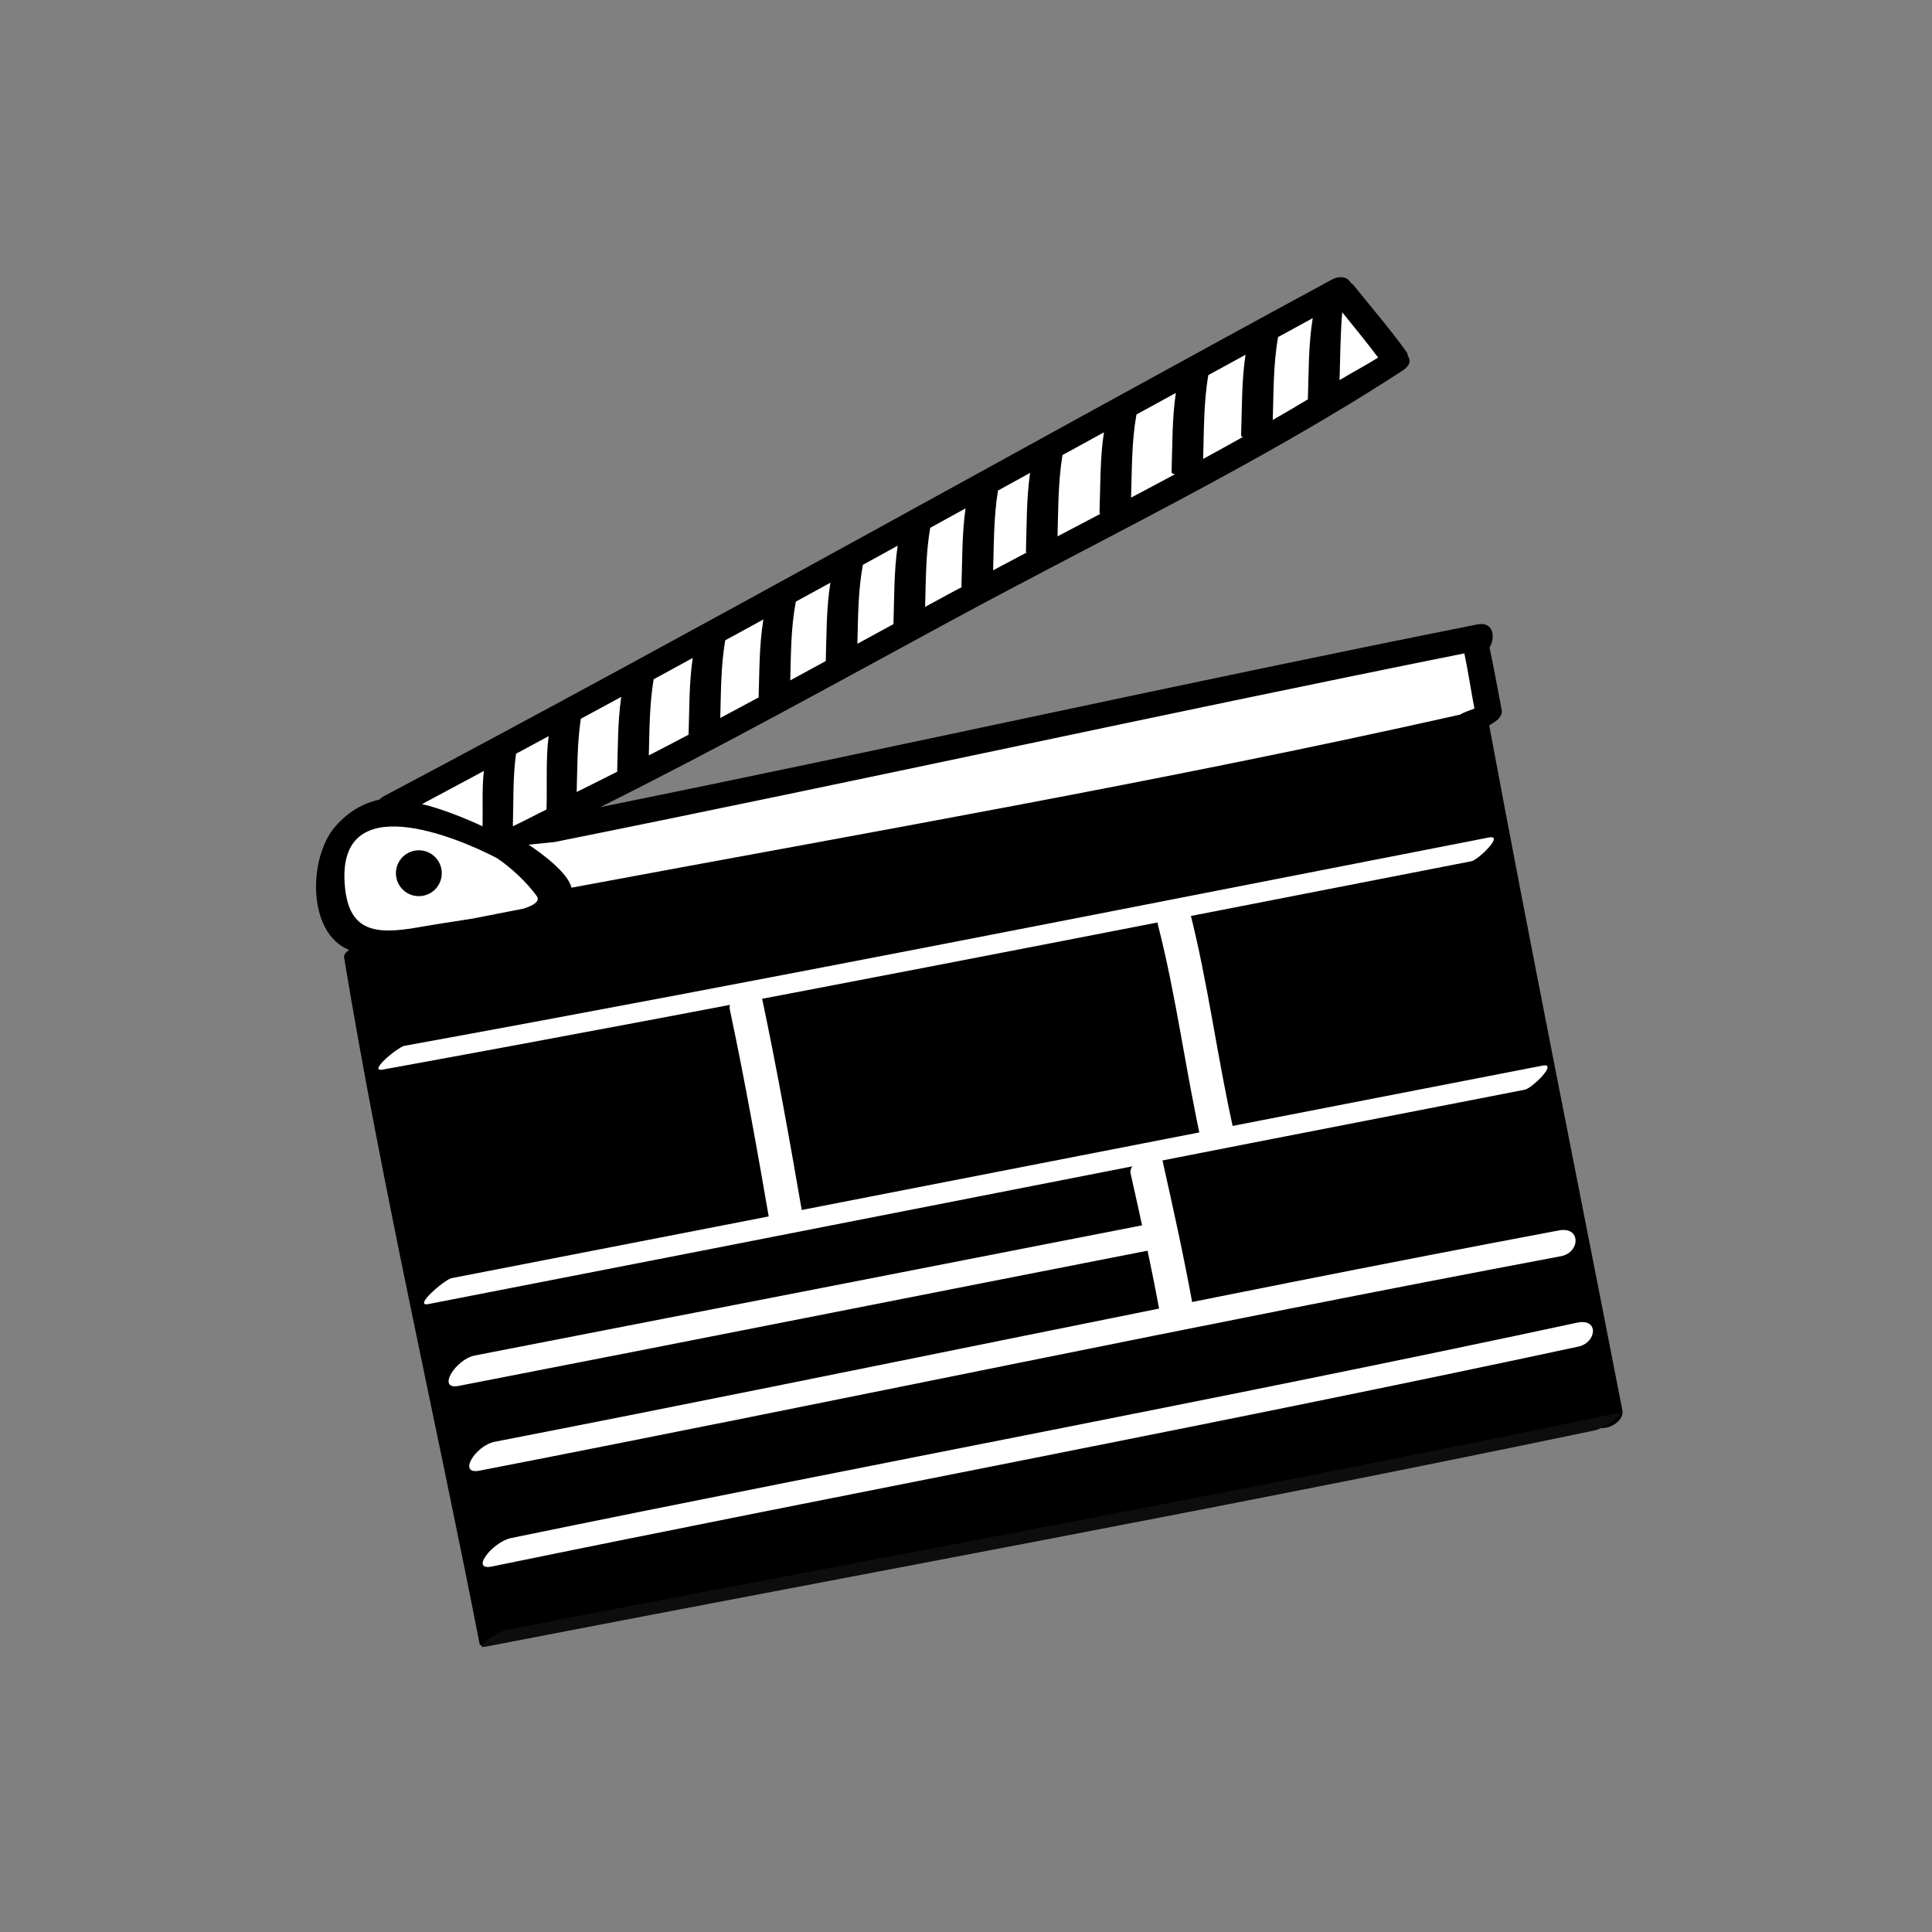 <?xml version="1.0" encoding="utf-8"?>
<!-- Generator: Adobe Illustrator 15.0.0, SVG Export Plug-In . SVG Version: 6.00 Build 0)  -->
<!DOCTYPE svg PUBLIC "-//W3C//DTD SVG 1.1//EN" "http://www.w3.org/Graphics/SVG/1.1/DTD/svg11.dtd">
<svg version="1.1" id="Ebene_1" xmlns="http://www.w3.org/2000/svg" xmlns:xlink="http://www.w3.org/1999/xlink" x="0px" y="0px"
	 width="140px" height="140px" viewBox="0 0 140 140" enable-background="new 0 0 140 140" xml:space="preserve">
<rect x="0" y="0" width="140" height="140" fill="#808080" stroke="none"/>
<g>
	<polygon fill="#FFFFFF" points="26.538,58.834 37.879,53.226 96.85,20.989 100.819,26.27 37.254,60.899 106.647,46.519 
		107.65,51.631 106.333,53.068 26.179,69.688 25.306,67.941 23.466,64.437 24.707,60.652 	"/>
	<g>
		<path d="M98.067,20.646c-0.053-0.059-0.11-0.103-0.174-0.141c-0.204-0.389-0.734-0.597-1.416-0.228
			C73.578,32.7,50.872,45.474,27.855,57.676c-0.154,0.08-0.271,0.176-0.374,0.27c-1.163,0.256-2.247,0.861-3.202,1.965
			c-1.922,2.232-2.05,7.68,1.016,8.926c-0.235,0.172-0.391,0.356-0.364,0.529c2.755,16.682,6.589,33.197,9.83,49.787
			c0.056,0.285,1.971-0.33,2.24-0.925l78.315-15.048c0.609,0.75,2.434,0.018,2.244-1c-3.22-16.537-6.562-33.047-9.645-49.611
			c0.059-0.037,0.115-0.072,0.166-0.117c0.455-0.236,0.81-0.608,0.742-0.972c-0.293-1.524-0.562-3.048-0.887-4.566
			c0.42-0.646,0.359-1.917-0.906-1.662c-21.896,4.365-41.837,8.841-63.543,13.239c8.667-4.314,16.904-8.895,25.571-13.588
			c10.682-5.788,22.385-11.401,32.568-18.044c0.587-0.376,0.614-0.772,0.39-1.059c0-0.107-0.029-0.212-0.105-0.315
			C100.708,23.812,99.359,22.256,98.067,20.646z M37.952,65.839l-3.683,0.722c-1.324,0.213-2.655,0.402-3.979,0.639
			c-3.258,0.58-5.078,0.229-5.314-3.176c-0.481-6.91,7.999-3.419,11.017-1.852c1.031,0.685,2.16,1.736,2.9,2.756
			C39.171,65.313,38.644,65.613,37.952,65.839z M30.581,58.268c1.368-0.727,3.118-1.668,4.482-2.401
			c-0.145,1.198-0.066,2.806-0.094,4.011C33.714,59.287,31.892,58.566,30.581,58.268z M37.395,54.617
			c0.786-0.422,1.572-0.848,2.36-1.273c-0.217,1.711-0.096,3.582-0.154,5.316c-0.792,0.383-1.643,0.842-2.438,1.217
			C37.211,58.188,37.158,56.289,37.395,54.617z M106.113,47.346c0.271,1.275,0.484,2.722,0.728,3.997
			c-0.188,0.073-0.877,0.315-1.027,0.439c-21.297,4.791-42.935,8.544-64.4,12.542c-0.263-1.08-2.113-2.452-3.107-3.115l1.885-0.194
			C62.598,56.52,83.751,51.835,106.113,47.346z M41.788,57.39c0.053-1.78,0.035-3.548,0.302-5.306
			c0.975-0.528,1.953-1.056,2.928-1.584c-0.262,1.798-0.238,3.604-0.295,5.42C43.748,56.42,42.766,56.901,41.788,57.39z
			 M47.015,54.74c0.05-1.848,0.045-3.686,0.35-5.516c0.945-0.518,1.89-1.028,2.833-1.546c-0.271,1.842-0.24,3.691-0.301,5.56
			C48.937,53.745,47.978,54.244,47.015,54.74z M52.193,52.027c0.054-1.889,0.04-3.762,0.36-5.628c0.92-0.505,1.844-1.006,2.765-1.51
			c-0.306,1.872-0.286,3.754-0.345,5.649C54.045,51.034,53.119,51.536,52.193,52.027z M57.266,49.301
			c0.049-1.917,0.042-3.813,0.404-5.705c0.835-0.455,1.67-0.911,2.503-1.371c-0.299,1.881-0.276,3.772-0.335,5.677
			C58.981,48.37,58.124,48.833,57.266,49.301z M62.131,46.651c0.049-1.922,0.044-3.823,0.396-5.72
			c0.842-0.464,1.685-0.924,2.522-1.388c-0.277,1.884-0.241,3.776-0.307,5.683C63.873,45.703,63.001,46.176,62.131,46.651z
			 M69.698,42.54c-0.315,0.163-0.625,0.333-0.938,0.499c-0.576,0.311-1.146,0.626-1.723,0.939c0.057-1.922,0.042-3.833,0.369-5.729
			c0.855-0.474,1.709-0.942,2.562-1.411c-0.266,1.862-0.23,3.729-0.297,5.609C69.672,42.482,69.683,42.513,69.698,42.54z
			 M74.387,40.042c-0.805,0.428-1.614,0.855-2.422,1.284c0.062-1.939,0.037-3.864,0.353-5.778c0.775-0.428,1.549-0.852,2.325-1.28
			c-0.268,1.877-0.238,3.761-0.3,5.662C74.337,39.98,74.362,40.015,74.387,40.042z M79.729,37.24
			c-1.032,0.54-2.072,1.083-3.097,1.625c0.061-1.977,0.036-3.936,0.36-5.889c1.005-0.547,2.005-1.097,3.004-1.648
			c-0.295,1.92-0.252,3.85-0.32,5.796C79.677,37.174,79.692,37.212,79.729,37.24z M81.961,36.06c0.065-2.022,0.035-4.027,0.39-6.025
			c0.95-0.52,1.9-1.039,2.855-1.562c-0.28,1.889-0.243,3.791-0.31,5.705c0,0.116,0.095,0.172,0.255,0.182
			C84.094,34.932,83.026,35.494,81.961,36.06z M87.183,33.257c0.067-2.04,0.03-4.059,0.377-6.076c0.9-0.49,1.805-0.981,2.695-1.472
			c-0.288,1.922-0.25,3.855-0.32,5.799c-0.005,0.083,0.044,0.132,0.122,0.16C89.108,32.201,88.146,32.731,87.183,33.257z
			 M92.228,30.434c0.067-2.015,0.033-4.019,0.388-6.01c0.835-0.458,1.669-0.912,2.51-1.37c-0.321,1.95-0.285,3.911-0.353,5.884
			C93.93,29.446,93.079,29.943,92.228,30.434z M97.069,27.546c0.037-1.341,0.07-3.591,0.195-4.917
			c0.702,0.854,1.935,2.391,2.602,3.282C99.129,26.381,97.824,27.086,97.069,27.546z"/>
		<circle cx="30.351" cy="63.277" r="1.662"/>
		<path fill="#FFFFFF" d="M27.748,77.504c26.347-4.797,52.599-9.973,78.885-15.098c0.466-0.095,2.409-1.944,1.255-1.719
			c-26.286,5.124-52.229,10.299-78.575,15.096C28.836,75.868,26.59,77.719,27.748,77.504"/>
		<path fill="#FFFFFF" d="M52.879,73.121c1.113,5.237,2.047,10.506,2.956,15.783c0.174,1.002,2.478,0.027,2.34-0.768
			c-0.93-5.389-1.887-10.778-3.023-16.123C54.99,71.26,52.682,72.193,52.879,73.121"/>
		<path fill="#FFFFFF" d="M83.901,66.991c1.354,5.247,2.022,10.714,3.214,16.017c0.13,0.567,2.455-0.325,2.275-1.11
			c-1.195-5.304-1.86-10.763-3.215-16.015C86.021,65.299,83.696,66.221,83.901,66.991"/>
		<path fill="#FFFFFF" d="M31.052,94.496c26.488-5.146,52.954-10.389,79.441-15.533c0.499-0.092,2.454-1.97,1.279-1.744
			c-26.489,5.144-52.564,10.258-79.05,15.402C32.225,92.721,29.878,94.727,31.052,94.496"/>
		<path fill="#FFFFFF" d="M81.927,85.032c0.76,3.395,1.519,6.784,2.139,10.204c0.18,0.979,2.479-0.011,2.34-0.78
			c-0.645-3.527-1.419-7.032-2.205-10.528C84.036,83.192,81.721,84.125,81.927,85.032"/>
		<path fill="#FFFFFF" d="M33.236,100.428c16.796-3.262,33.575-6.602,50.37-9.887c1.4-0.274,1.452-2.199-0.175-1.879
			c-16.789,3.284-32.227,6.299-49.023,9.562C33.008,98.496,31.614,100.742,33.236,100.428"/>
		<path fill="#FFFFFF" d="M34.749,106.569c26.139-5.082,52.197-10.614,78.365-15.54c1.402-0.263,1.468-2.178-0.157-1.867
			c-26.171,4.929-50.969,10.233-77.108,15.314C34.452,104.75,33.126,106.885,34.749,106.569"/>
		<path fill="#FFFFFF" d="M35.649,113.514c26.221-5.387,52.546-10.312,78.723-15.934c1.334-0.285,1.524-2.084-0.1-1.731
			c-26.172,5.616-51.017,10.21-77.236,15.604C35.696,111.729,34.022,113.851,35.649,113.514"/>
		<path fill="#0D0D0D" d="M35.217,119.32c26.822-5.197,53.688-10.092,80.43-15.686c0.452-0.098,2.53-1.435,1.407-1.205
			c-26.746,5.6-53.611,10.494-80.431,15.688C36.169,118.202,34.083,119.543,35.217,119.32"/>
	</g>
</g>
</svg>
